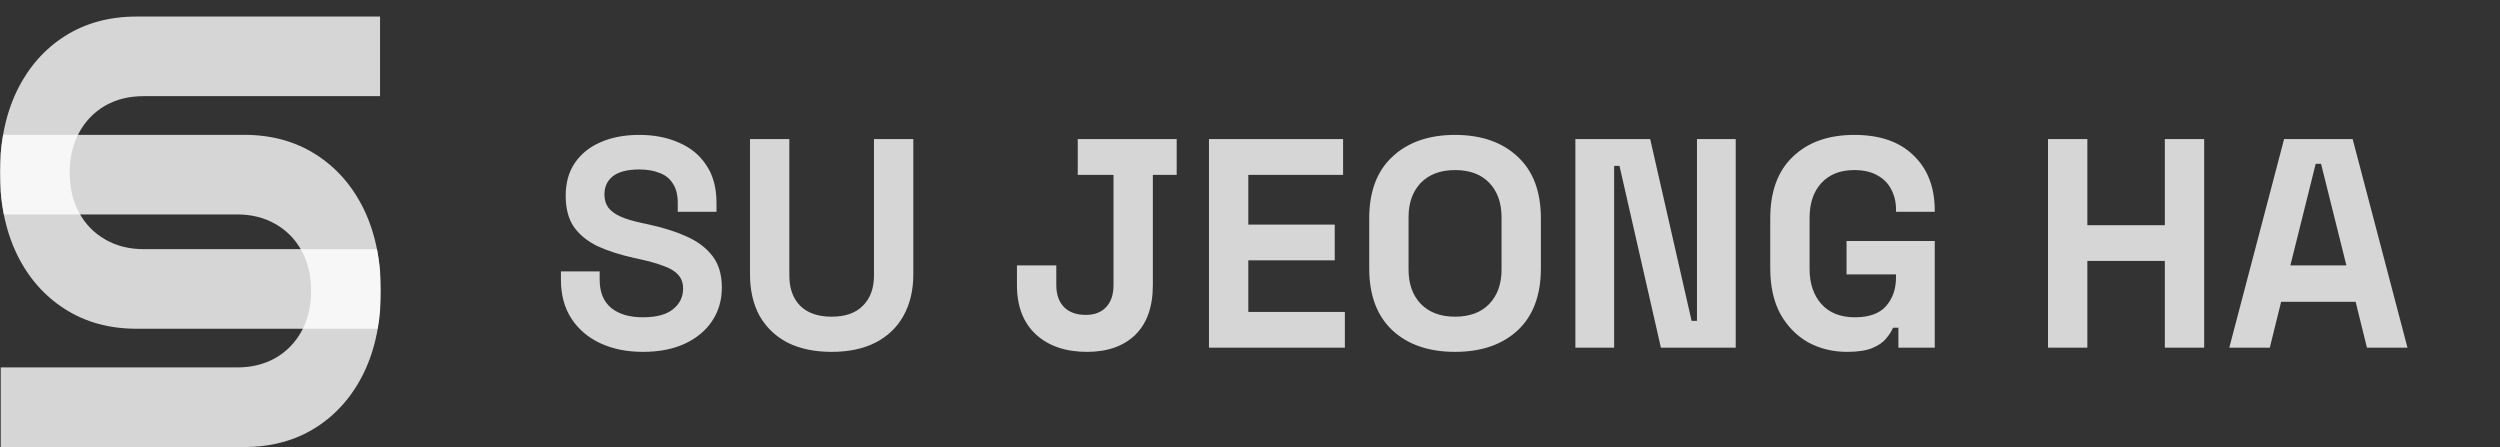 <svg width="151" height="27" viewBox="0 0 151 27" fill="none" xmlns="http://www.w3.org/2000/svg">
<rect x="0" y="0" width="151" height="27" fill="#333333" stroke="none"/>
<g clip-path="url(#clip0_321_1450)">
<path fill-rule="evenodd" clip-rule="evenodd" d="M0.045 11.583L0.045 9.269C0.077 8.883 0.124 8.508 0.187 8.144L14.744 8.144C16.395 8.144 17.839 8.54 19.077 9.332C20.314 10.117 21.28 11.216 21.972 12.63C22.331 13.372 22.597 14.178 22.768 15.048C22.854 15.488 22.916 15.944 22.955 16.417C22.985 16.792 23 17.177 23 17.572C23 17.969 22.985 18.355 22.955 18.731C22.924 19.117 22.876 19.492 22.813 19.856C22.646 20.824 22.366 21.713 21.972 22.525C21.28 23.939 20.314 25.038 19.077 25.823C17.839 26.608 16.395 27 14.744 27L0.045 27L0.045 22.192H14.335C15.197 22.192 15.964 22.003 16.634 21.625C17.305 21.24 17.831 20.7 18.215 20.004C18.598 19.308 18.789 18.497 18.789 17.572C18.789 16.639 18.598 15.829 18.215 15.14C17.831 14.444 17.305 13.908 16.634 13.53C15.964 13.145 15.197 12.952 14.335 12.952L0.232 12.952C0.146 12.512 0.084 12.056 0.045 11.583Z" fill="white" fill-opacity="0.8"/>
<path fill-rule="evenodd" clip-rule="evenodd" d="M22.955 16.417V18.731C22.924 19.117 22.876 19.492 22.813 19.856H8.256C6.605 19.856 5.161 19.46 3.923 18.668C2.686 17.883 1.72 16.784 1.028 15.37C0.668 14.628 0.403 13.822 0.232 12.952C0.146 12.512 0.084 12.056 0.045 11.583C0.015 11.208 -1.71998e-08 10.823 0 10.428C1.72675e-08 10.031 0.015 9.645 0.045 9.269C0.077 8.883 0.124 8.508 0.187 8.144C0.354 7.176 0.635 6.287 1.028 5.475C1.72 4.061 2.686 2.962 3.923 2.177C5.161 1.392 6.605 1 8.256 1L22.955 1V5.808L8.665 5.808C7.803 5.808 7.036 5.997 6.366 6.375C5.695 6.76 5.169 7.3 4.785 7.996C4.402 8.692 4.211 9.503 4.211 10.428C4.211 11.361 4.402 12.171 4.785 12.86C5.169 13.556 5.695 14.092 6.366 14.47C7.036 14.855 7.803 15.048 8.665 15.048H22.768C22.854 15.488 22.916 15.944 22.955 16.417Z" fill="white" fill-opacity="0.8"/>
<path d="M38.83 21.252C37.858 21.252 37 21.078 36.256 20.73C35.512 20.382 34.93 19.884 34.51 19.236C34.09 18.588 33.88 17.808 33.88 16.896V16.392H36.22V16.896C36.22 17.652 36.454 18.222 36.922 18.606C37.39 18.978 38.026 19.164 38.83 19.164C39.646 19.164 40.252 19.002 40.648 18.678C41.056 18.354 41.26 17.94 41.26 17.436C41.26 17.088 41.158 16.806 40.954 16.59C40.762 16.374 40.474 16.2 40.09 16.068C39.718 15.924 39.262 15.792 38.722 15.672L38.308 15.582C37.444 15.39 36.7 15.15 36.076 14.862C35.464 14.562 34.99 14.172 34.654 13.692C34.33 13.212 34.168 12.588 34.168 11.82C34.168 11.052 34.348 10.398 34.708 9.858C35.08 9.306 35.596 8.886 36.256 8.598C36.928 8.298 37.714 8.148 38.614 8.148C39.514 8.148 40.312 8.304 41.008 8.616C41.716 8.916 42.268 9.372 42.664 9.984C43.072 10.584 43.276 11.34 43.276 12.252V12.792H40.936V12.252C40.936 11.772 40.84 11.388 40.648 11.1C40.468 10.8 40.204 10.584 39.856 10.452C39.508 10.308 39.094 10.236 38.614 10.236C37.894 10.236 37.36 10.374 37.012 10.65C36.676 10.914 36.508 11.28 36.508 11.748C36.508 12.06 36.586 12.324 36.742 12.54C36.91 12.756 37.156 12.936 37.48 13.08C37.804 13.224 38.218 13.35 38.722 13.458L39.136 13.548C40.036 13.74 40.816 13.986 41.476 14.286C42.148 14.586 42.67 14.982 43.042 15.474C43.414 15.966 43.6 16.596 43.6 17.364C43.6 18.132 43.402 18.81 43.006 19.398C42.622 19.974 42.07 20.43 41.35 20.766C40.642 21.09 39.802 21.252 38.83 21.252ZM50.232 21.252C49.2 21.252 48.312 21.066 47.568 20.694C46.836 20.31 46.272 19.77 45.876 19.074C45.492 18.366 45.3 17.532 45.3 16.572V8.4H47.676V16.644C47.676 17.412 47.892 18.018 48.324 18.462C48.768 18.906 49.404 19.128 50.232 19.128C51.06 19.128 51.69 18.906 52.122 18.462C52.566 18.018 52.788 17.412 52.788 16.644V8.4H55.164V16.572C55.164 17.532 54.966 18.366 54.57 19.074C54.186 19.77 53.622 20.31 52.878 20.694C52.146 21.066 51.264 21.252 50.232 21.252ZM65.654 21.252C64.358 21.252 63.326 20.898 62.558 20.19C61.802 19.482 61.424 18.492 61.424 17.22V16.032H63.8V17.22C63.8 17.784 63.956 18.228 64.268 18.552C64.58 18.864 65.018 19.02 65.582 19.02C66.11 19.02 66.518 18.864 66.806 18.552C67.106 18.24 67.256 17.796 67.256 17.22V10.56H65.096V8.4H71.072V10.56H69.632V17.22C69.632 18.528 69.278 19.53 68.57 20.226C67.862 20.91 66.89 21.252 65.654 21.252ZM73.022 21V8.4H81.122V10.56H75.398V13.566H80.618V15.726H75.398V18.84H81.23V21H73.022ZM87.885 21.252C86.301 21.252 85.041 20.82 84.105 19.956C83.169 19.08 82.701 17.832 82.701 16.212V13.188C82.701 11.568 83.169 10.326 84.105 9.462C85.041 8.586 86.301 8.148 87.885 8.148C89.469 8.148 90.729 8.586 91.665 9.462C92.601 10.326 93.069 11.568 93.069 13.188V16.212C93.069 17.832 92.601 19.08 91.665 19.956C90.729 20.82 89.469 21.252 87.885 21.252ZM87.885 19.128C88.773 19.128 89.463 18.87 89.955 18.354C90.447 17.838 90.693 17.148 90.693 16.284V13.116C90.693 12.252 90.447 11.562 89.955 11.046C89.463 10.53 88.773 10.272 87.885 10.272C87.009 10.272 86.319 10.53 85.815 11.046C85.323 11.562 85.077 12.252 85.077 13.116V16.284C85.077 17.148 85.323 17.838 85.815 18.354C86.319 18.87 87.009 19.128 87.885 19.128ZM95.153 21V8.4H99.671L102.173 19.38H102.497V8.4H104.837V21H100.319L97.817 10.02H97.493V21H95.153ZM111.567 21.252C110.703 21.252 109.917 21.06 109.209 20.676C108.513 20.28 107.955 19.71 107.535 18.966C107.127 18.21 106.923 17.292 106.923 16.212V13.188C106.923 11.568 107.379 10.326 108.291 9.462C109.203 8.586 110.439 8.148 111.999 8.148C113.547 8.148 114.741 8.562 115.581 9.39C116.433 10.206 116.859 11.316 116.859 12.72V12.792H114.519V12.648C114.519 12.204 114.423 11.802 114.231 11.442C114.051 11.082 113.775 10.8 113.403 10.596C113.031 10.38 112.563 10.272 111.999 10.272C111.159 10.272 110.499 10.53 110.019 11.046C109.539 11.562 109.299 12.264 109.299 13.152V16.248C109.299 17.124 109.539 17.832 110.019 18.372C110.499 18.9 111.171 19.164 112.035 19.164C112.899 19.164 113.529 18.936 113.925 18.48C114.321 18.024 114.519 17.448 114.519 16.752V16.572H111.531V14.556H116.859V21H114.663V19.794H114.339C114.255 19.998 114.117 20.214 113.925 20.442C113.745 20.67 113.469 20.862 113.097 21.018C112.725 21.174 112.215 21.252 111.567 21.252ZM123.7 21V8.4H126.076V13.602H130.756V8.4H133.132V21H130.756V15.762H126.076V21H123.7ZM134.648 21L137.96 8.4H142.1L145.412 21H142.964L142.28 18.228H137.78L137.096 21H134.648ZM138.338 16.032H141.722L140.192 9.894H139.868L138.338 16.032Z" fill="white" fill-opacity="0.8"/>
</g>
<defs>
<clipPath id="clip0_321_1450">
<rect width="151" height="27" fill="white"/>
</clipPath>
</defs>
</svg>
